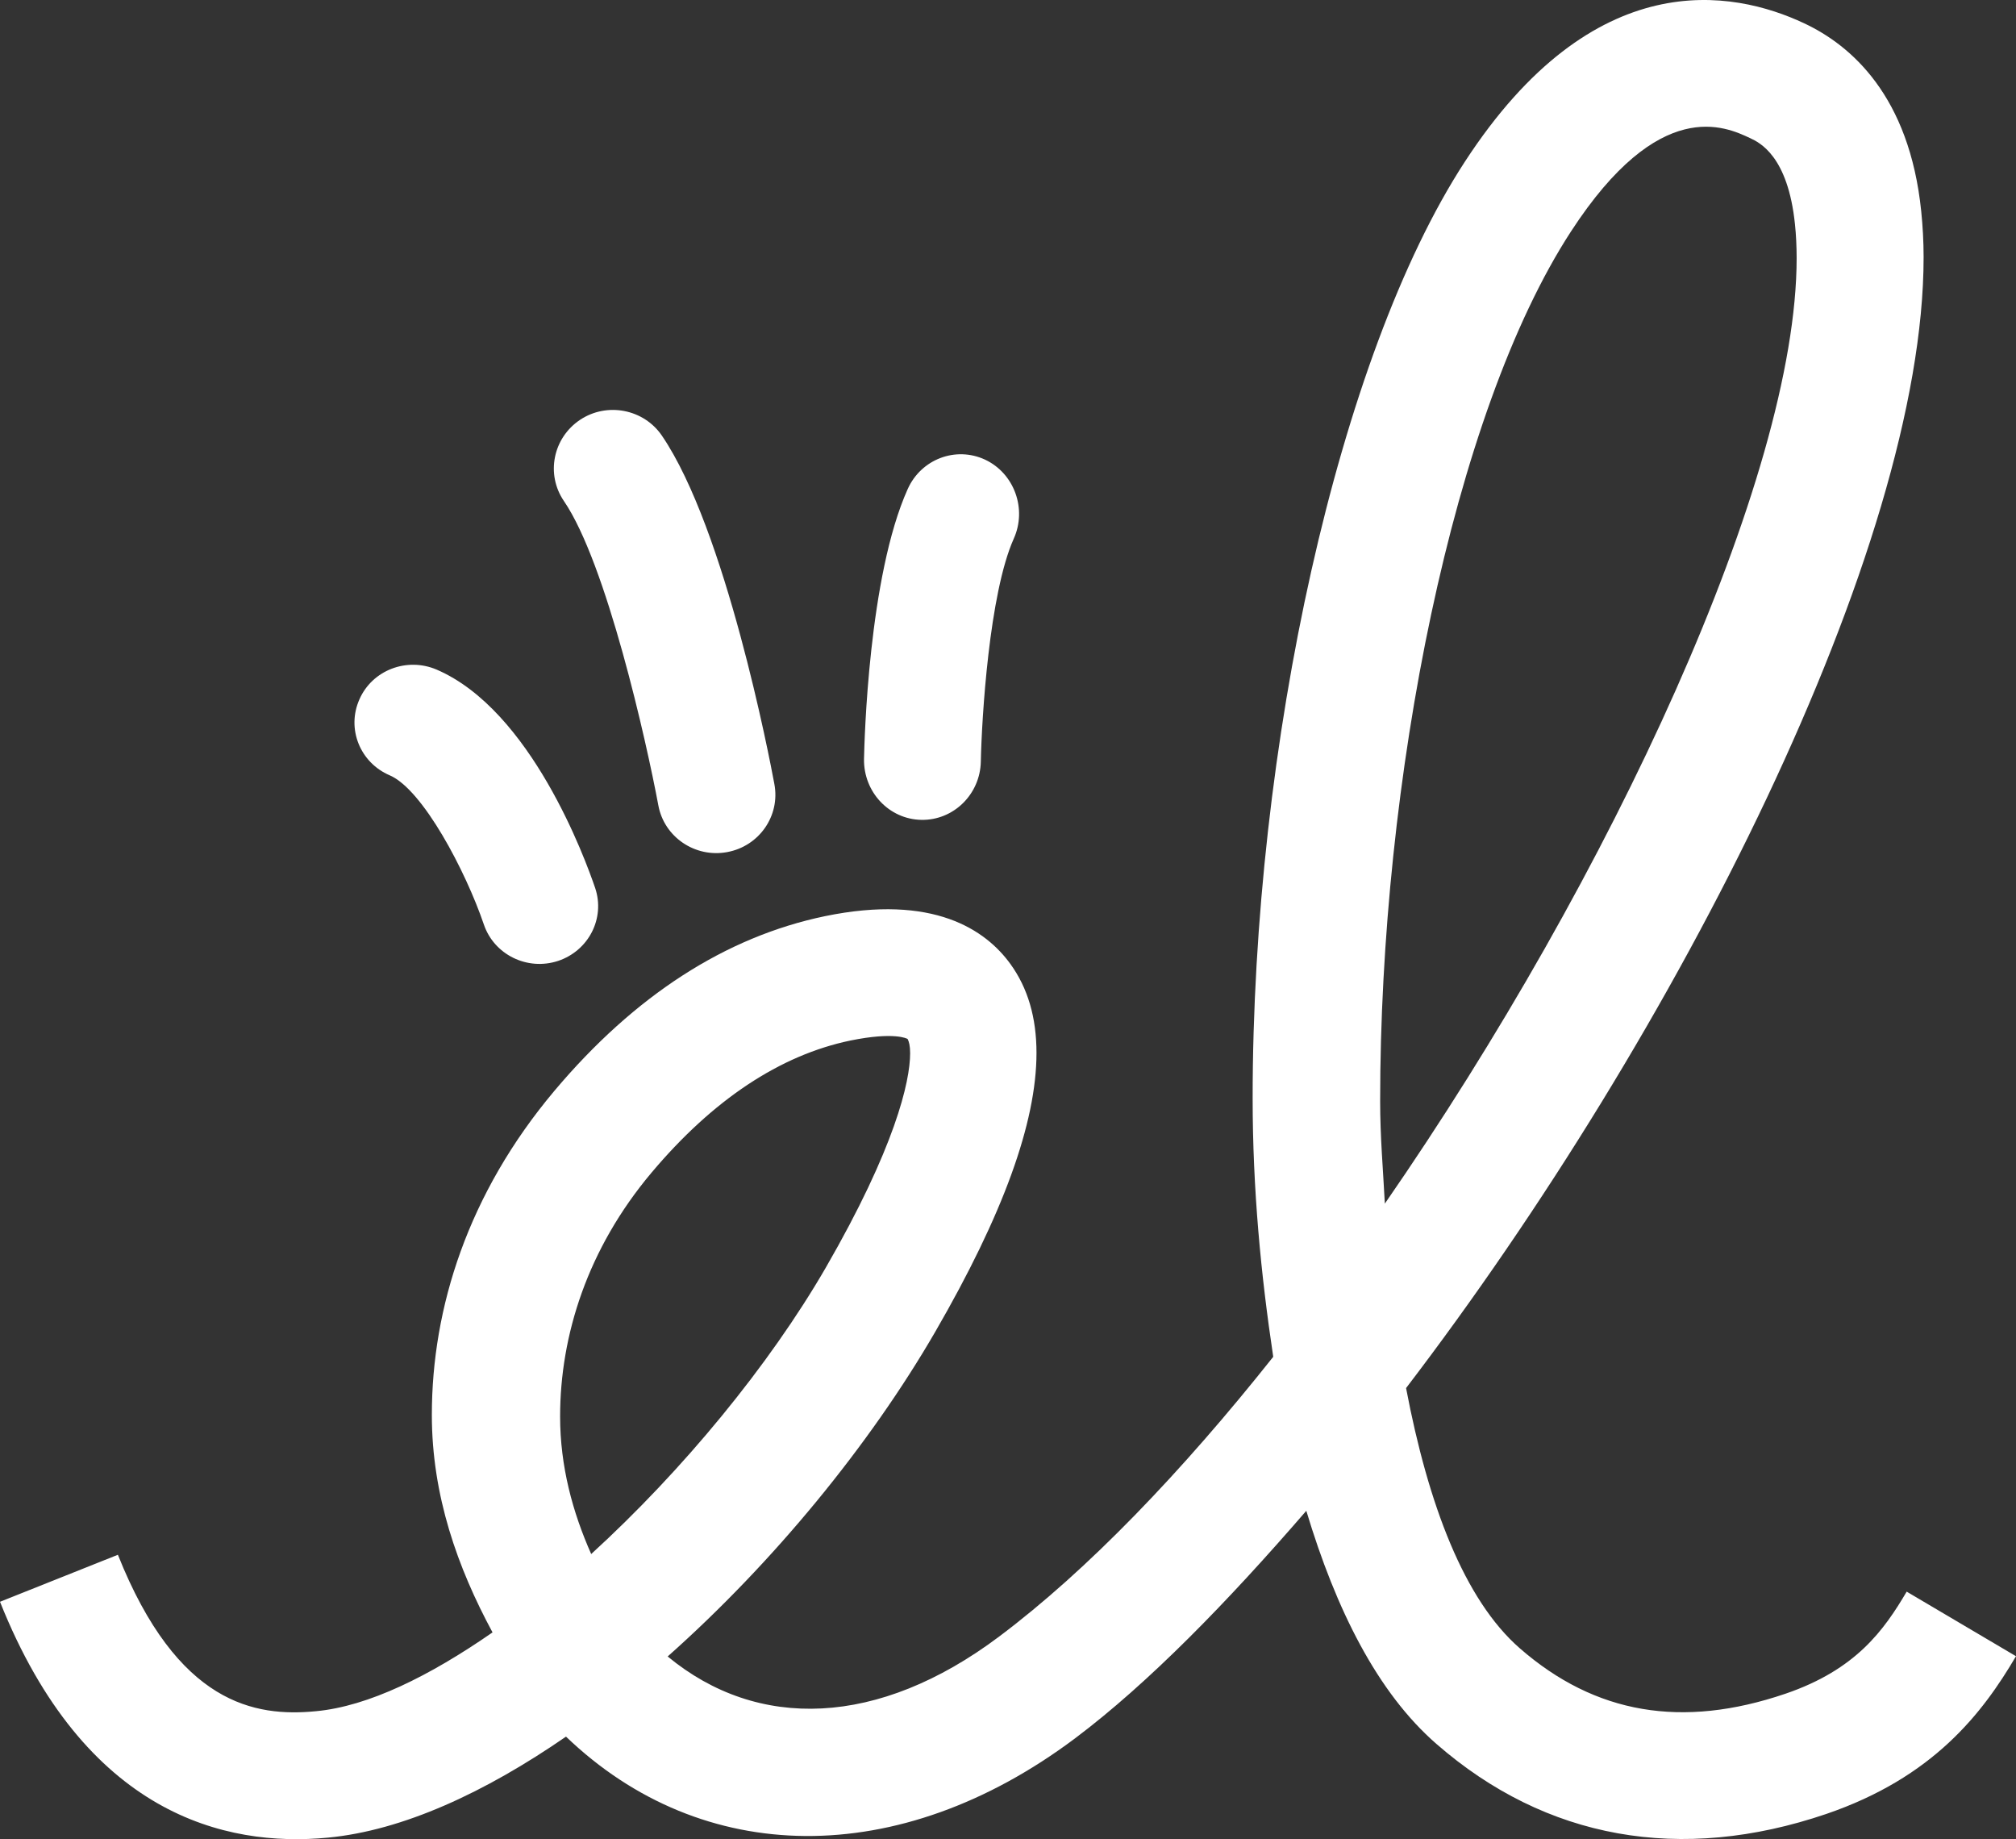 <?xml version="1.0" encoding="UTF-8"?>
<svg width="182px" height="166px" viewBox="0 0 182 166" version="1.1" xmlns="http://www.w3.org/2000/svg" xmlns:xlink="http://www.w3.org/1999/xlink">
    <rect x="0" y="0" width="182" height="166" fill="#333333" stroke="none"/>
    <!-- Generator: Sketch 52.6 (67491) - http://www.bohemiancoding.com/sketch -->
    <title>Group</title>
    <desc>Created with Sketch.</desc>
    <g id="el" stroke="none" stroke-width="1" fill="none" fill-rule="evenodd">
        <g id="Group" fill="#FFFFFF">
            <path d="M132.231,14.616 C120.826,32.128 113.08,67.391 113.086,99.141 C113.086,107.357 113.837,115.085 114.945,122.462 C106.691,132.855 98.184,141.729 90.17,147.735 C79.3,155.883 68.416,156.235 60.276,149.509 C69.807,141.047 78.517,130.425 84.441,120.189 C90.546,109.641 93.574,101.321 93.572,95.035 C93.572,91.849 92.793,89.188 91.227,87.021 C88.997,83.937 84.28,80.666 74.467,82.693 C65.504,84.559 57.293,89.856 50.053,98.452 C42.245,107.735 38.986,118.035 38.986,127.711 C38.988,134.988 41.307,141.489 44.465,147.336 C38.795,151.269 33.253,154.015 28.519,154.45 C23.028,154.985 16.026,153.841 10.643,140.33 L0,144.573 C7.653,163.755 20.312,166.751 29.595,165.862 C36.37,165.221 43.788,161.787 51.097,156.744 C63.374,168.528 81.136,168.823 97.039,156.91 C103.691,151.914 110.813,144.598 117.93,136.361 C120.61,145.275 124.355,152.78 129.689,157.413 C139.555,166.013 151.722,168.192 164.869,163.725 C174.512,160.429 178.947,154.679 182,149.486 L172.131,143.658 C170.086,147.126 167.563,150.7 161.17,152.877 C151.86,156.04 144.015,154.709 137.209,148.775 C132.18,144.392 128.938,135.803 126.937,125.285 C151.465,93.188 173.666,49.419 173.659,23.21 C173.659,21.784 173.579,20.406 173.445,19.082 C172.384,8.655 167.113,4.09 162.876,2.103 C156.445,-0.919 143.899,-3.322 132.231,14.616 M50.565,127.851 C50.565,120.518 53.047,112.697 58.814,105.846 C64.363,99.254 70.414,95.241 76.773,93.916 C80.739,93.108 81.891,93.744 81.938,93.776 C82.063,94.01 82.165,94.4 82.165,95.06 C82.165,97.62 80.796,103.603 74.537,114.437 C69.447,123.224 61.651,132.707 53.372,140.264 C51.696,136.487 50.567,132.352 50.565,127.851 M124.597,99.4 C124.588,70.494 131.138,37.29 141.834,20.877 C149.81,8.623 155.77,11.42 158.005,12.471 C158.847,12.865 161.416,14.075 162.047,20.256 C162.148,21.215 162.195,22.236 162.197,23.297 C162.199,43.062 145.482,79.058 125.021,108.637 C124.862,105.566 124.597,102.599 124.597,99.4" id="Fill-957"></path>
            <path d="M81.942,44.149 C78.41,52.01 78.039,66.846 78.001,68.505 C77.954,71.487 80.26,73.945 83.177,73.999 C86.081,74.053 88.489,71.693 88.547,68.73 C88.627,64.819 89.302,53.574 91.521,48.617 C92.732,45.93 91.565,42.725 88.933,41.488 C86.283,40.254 83.15,41.44 81.942,44.149" id="Fill-958"></path>
            <path d="M52.355,37.9 C49.916,39.538 49.264,42.807 50.907,45.221 C54.75,50.835 58.363,66.955 59.433,72.685 C59.954,75.542 62.741,77.443 65.636,76.911 C68.536,76.382 70.448,73.639 69.909,70.769 C69.48,68.448 65.515,47.769 59.757,39.324 C58.118,36.916 54.793,36.271 52.355,37.9" id="Fill-959"></path>
            <path d="M32.445,63.128 C31.271,65.774 32.502,68.834 35.185,69.98 C38.178,71.269 42.041,78.628 43.678,83.432 C44.6,86.165 47.596,87.64 50.373,86.733 C53.14,85.817 54.647,82.885 53.733,80.157 C52.831,77.511 47.941,64.094 39.41,60.433 C36.73,59.291 33.602,60.481 32.445,63.128" id="Fill-960"></path>
        </g>
    </g>
</svg>